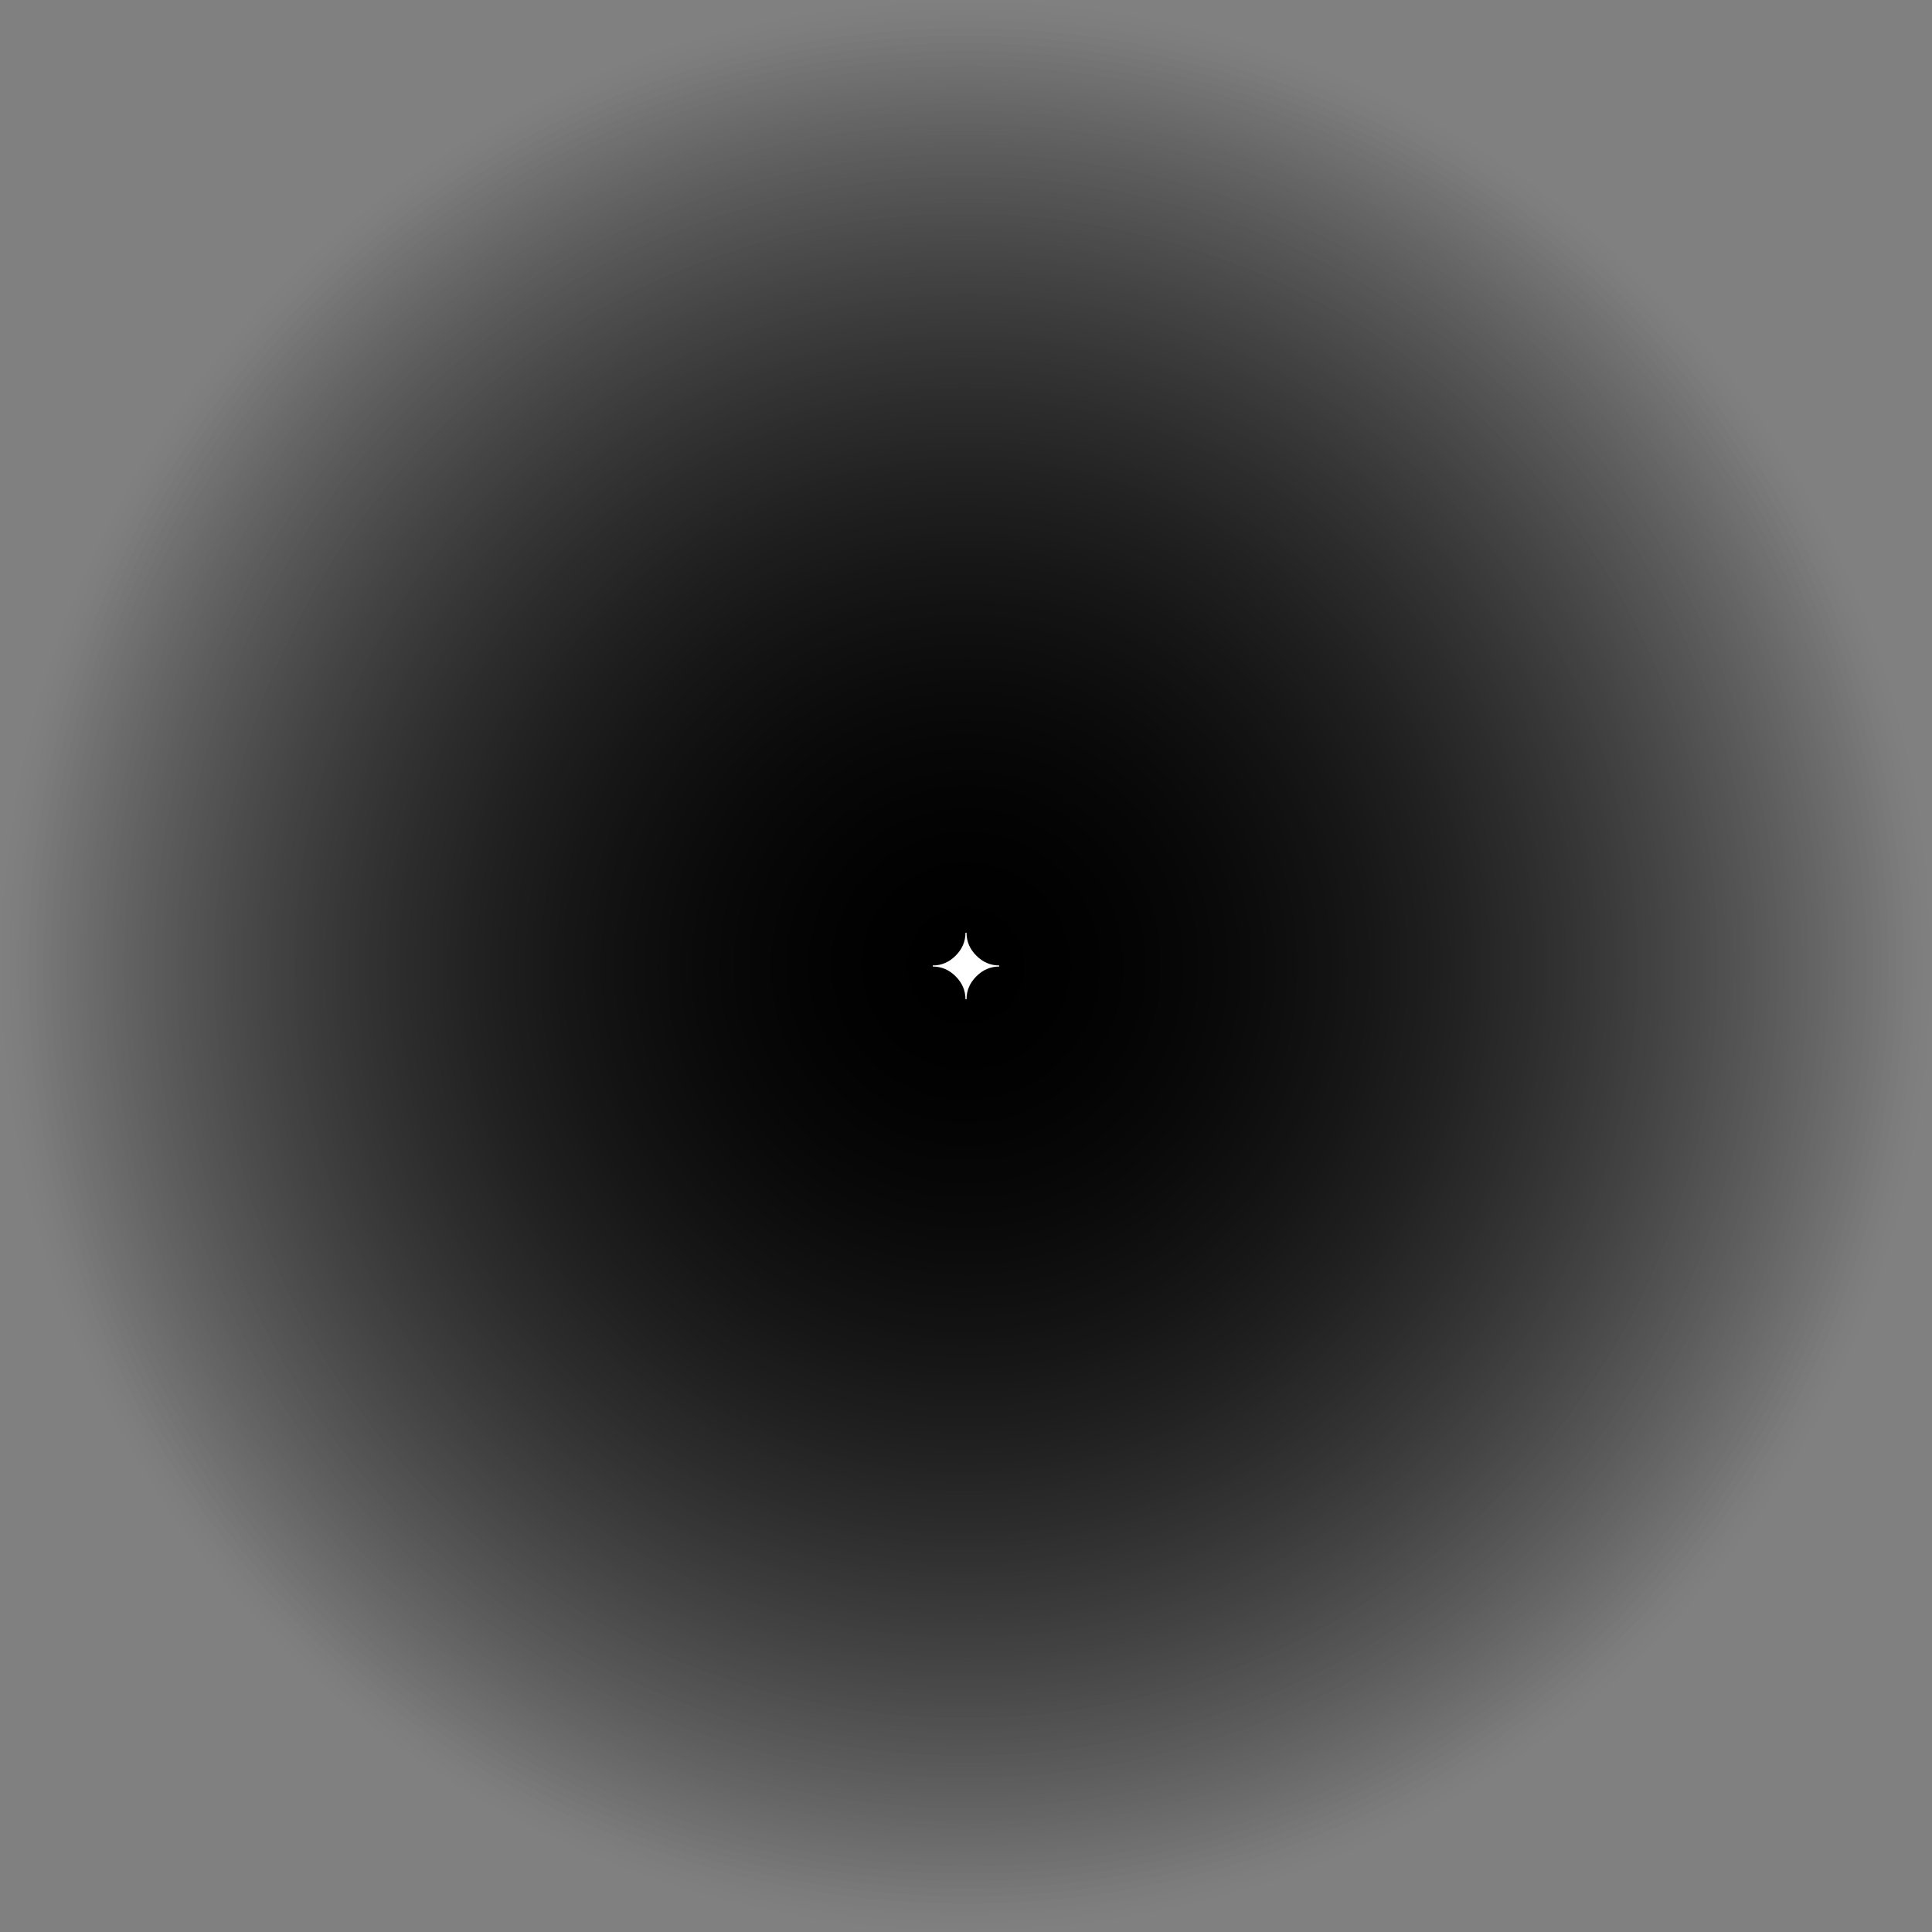 <svg version="1.1" xmlns="http://www.w3.org/2000/svg" xmlns:xlink="http://www.w3.org/1999/xlink" width="734.294" height="734.294" viewBox="0,0,734.294,734.294"><rect x="0" y="0" width="734.294" height="734.294" fill="#808080" stroke="none"/><defs><radialGradient cx="240" cy="180" r="360" gradientUnits="userSpaceOnUse" id="color-1"><stop offset="0" stop-color="#000000"/><stop offset="1" stop-color="#000000" stop-opacity="0"/></radialGradient><radialGradient cx="240" cy="180" r="367.147" gradientUnits="userSpaceOnUse" id="color-2"><stop offset="0" stop-color="#000000"/><stop offset="1" stop-color="#000000" stop-opacity="0"/></radialGradient></defs><g transform="translate(127.147,187.147)"><g stroke="none" stroke-miterlimit="10"><path d="M-120,180c0,-198.822 161.177,-360 360,-360c198.822,0 360,161.177 360,360c0,198.822 -161.177,360 -360,360c-198.822,0 -360,-161.177 -360,-360z" fill="url(#color-1)" fill-rule="nonzero" stroke-width="0"/><path d="M-127.147,180c0,-202.77 164.377,-367.147 367.147,-367.147c202.77,0 367.147,164.377 367.147,367.147c0,202.77 -164.377,367.147 -367.147,367.147c-202.77,0 -367.147,-164.377 -367.147,-367.147z" fill="url(#color-2)" fill-rule="nonzero" stroke-width="0"/><path d="M239.701,198.552c0,-4.877 -1.824,-9.14 -5.468,-12.785c-3.645,-3.645 -7.905,-5.468 -12.785,-5.468v-0.598c4.88,0 9.14,-1.824 12.785,-5.477c3.645,-3.654 5.468,-7.914 5.468,-12.776h0.598c0,4.877 1.824,9.14 5.468,12.785c3.645,3.645 7.905,5.468 12.785,5.468v0.598c-4.877,0 -9.14,1.824 -12.785,5.468c-3.645,3.645 -5.468,7.905 -5.468,12.785z" fill="#000000" fill-rule="evenodd" stroke-width="1"/><path d="M239.796,192.643c0,-3.323 -1.243,-6.229 -3.727,-8.712c-2.484,-2.484 -5.387,-3.727 -8.712,-3.727v-0.407c3.325,0 6.229,-1.243 8.712,-3.733c2.484,-2.49 3.727,-5.393 3.727,-8.706h0.407c0,3.323 1.243,6.229 3.727,8.712c2.484,2.484 5.387,3.727 8.712,3.727v0.407c-3.323,0 -6.229,1.243 -8.712,3.727c-2.484,2.484 -3.727,5.387 -3.727,8.712z" fill="#ffffff" fill-rule="evenodd" stroke-width="1"/></g></g></svg>